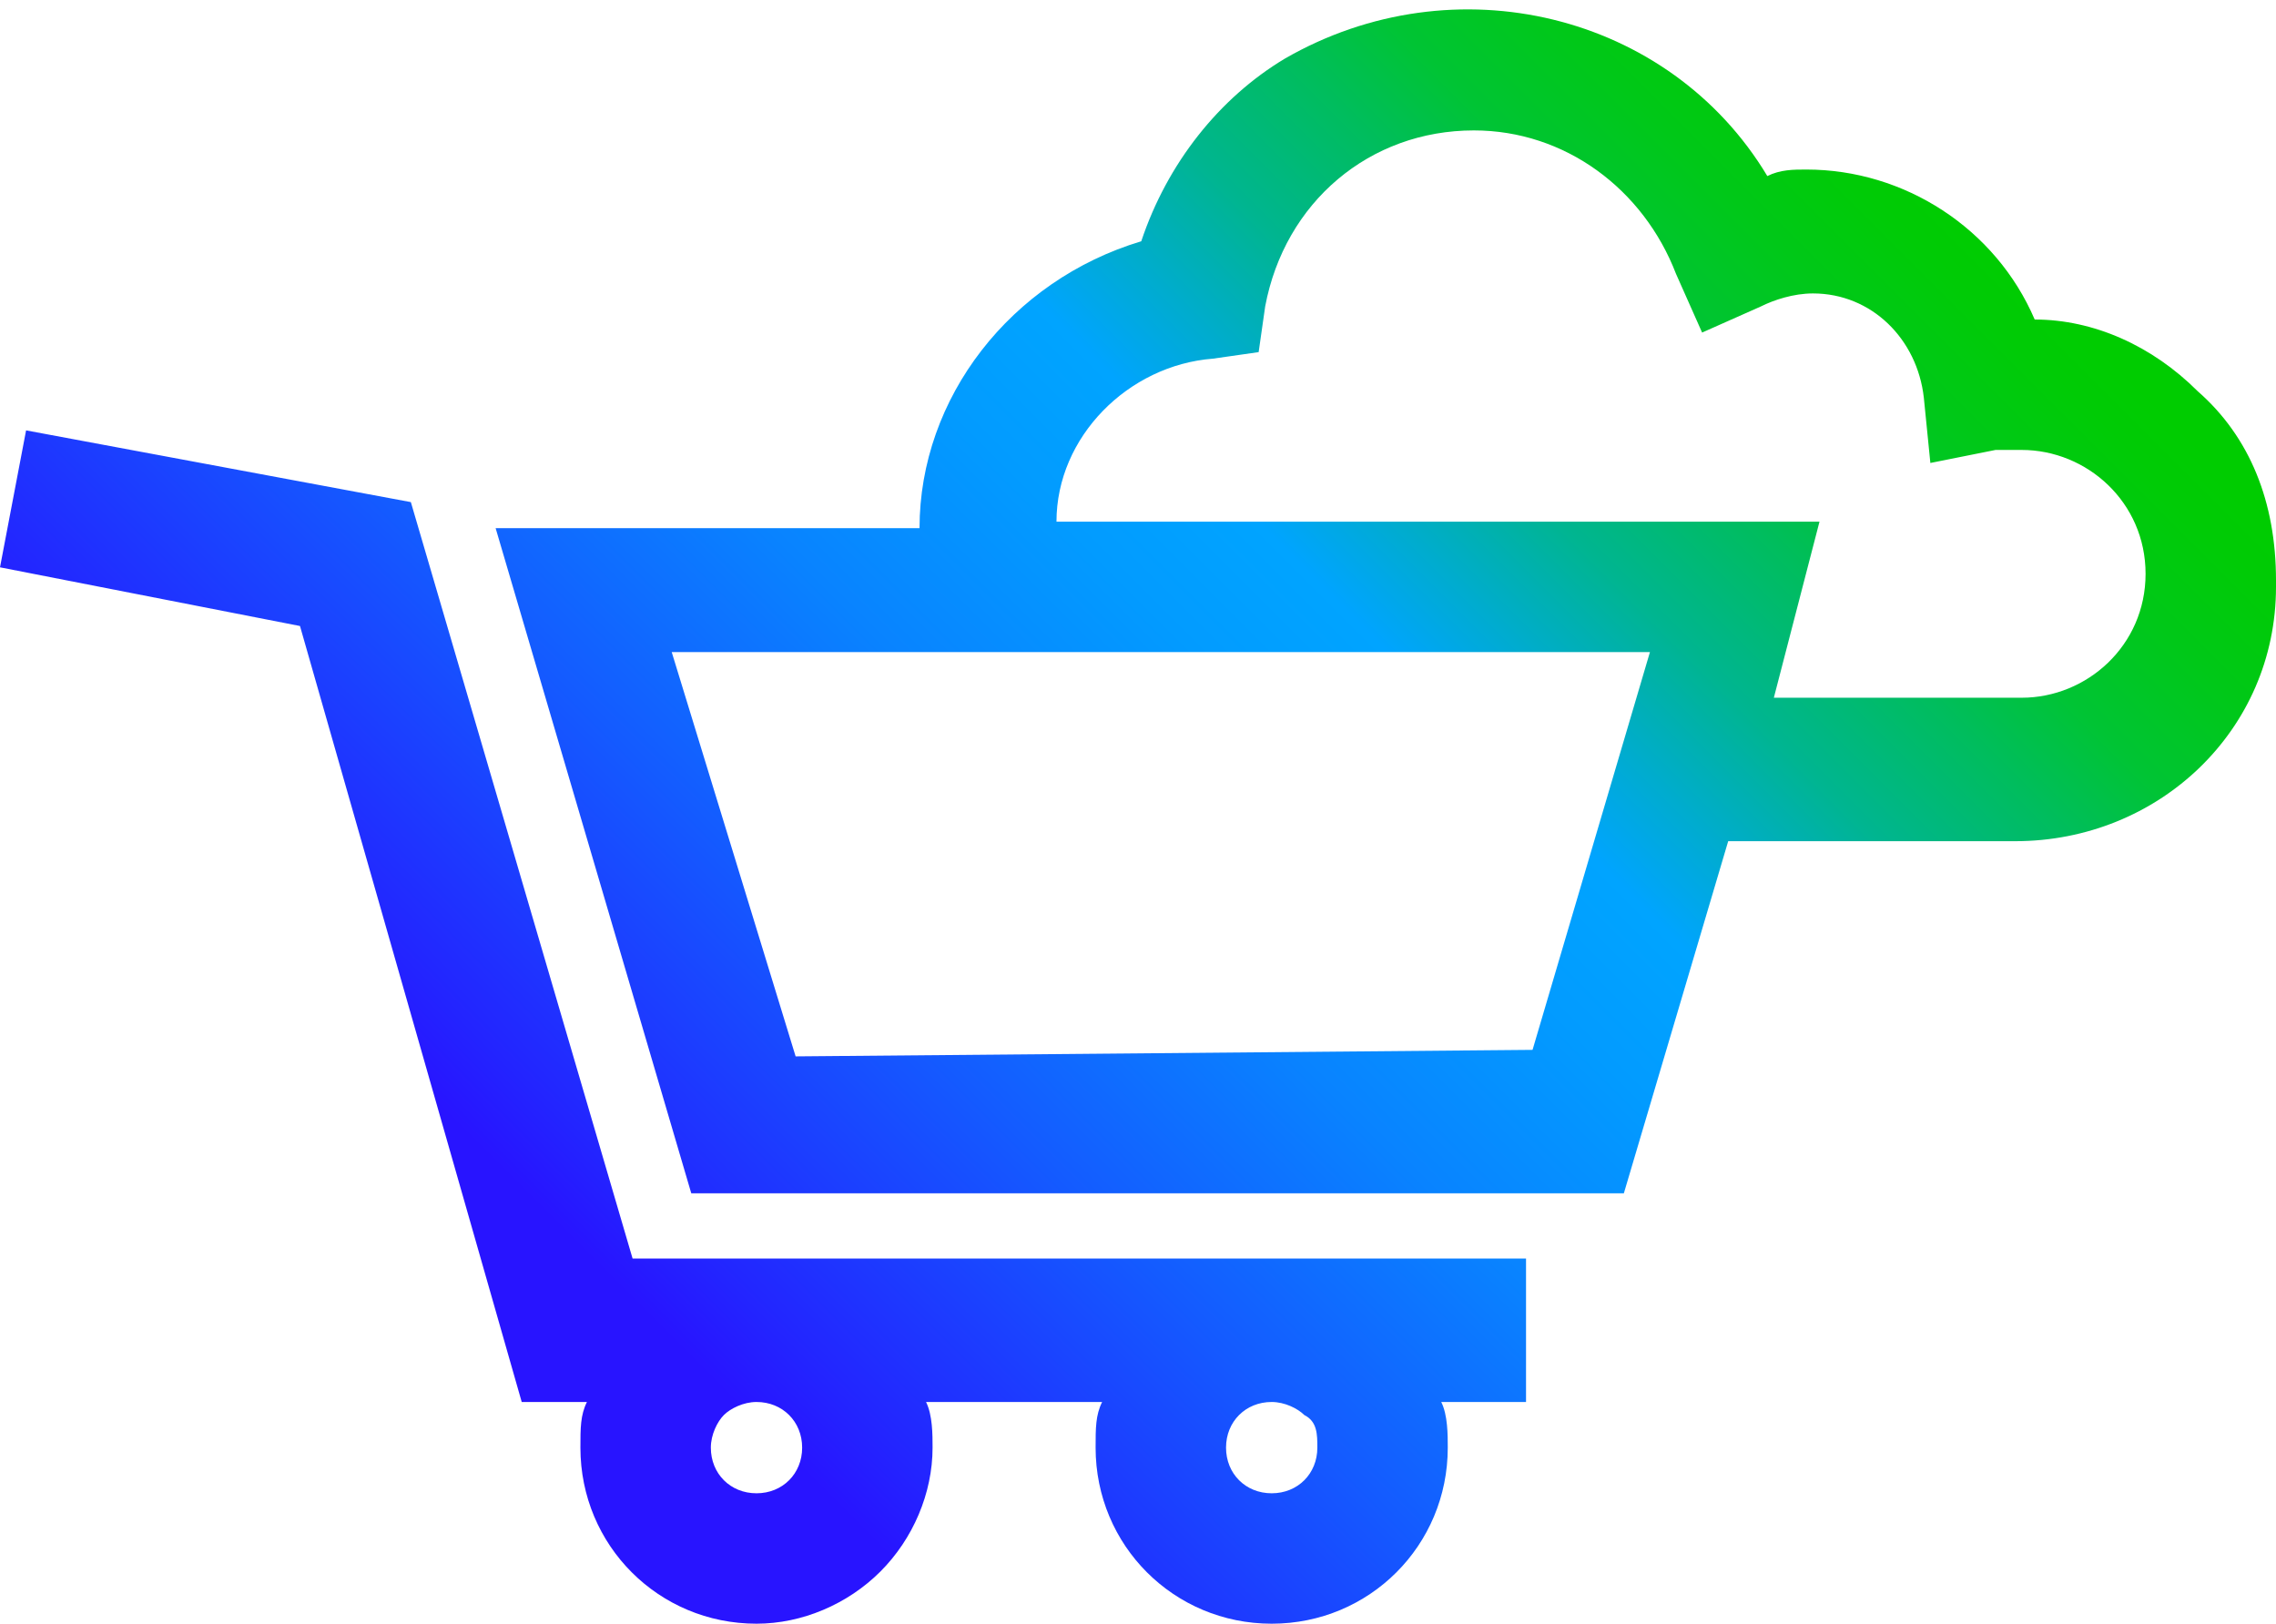 <?xml version="1.0" encoding="utf-8"?>
<!-- Generator: Adobe Illustrator 26.4.1, SVG Export Plug-In . SVG Version: 6.00 Build 0)  -->
<svg version="1.1" id="Layer_1" xmlns="http://www.w3.org/2000/svg" xmlns:xlink="http://www.w3.org/1999/xlink" x="0px" y="0px"
	 viewBox="0 0 34.9 24.9" style="enable-background:new 0 0 34.9 24.9;" xml:space="preserve">
<style type="text/css">
	.st0{fill:url(#SVGID_1_);}
</style>
<g id="Layer_1_00000031185472844444718730000004744264098061267881_">
	
		<linearGradient id="SVGID_1_" gradientUnits="userSpaceOnUse" x1="5.908" y1="7.586" x2="27.008" y2="28.686" gradientTransform="matrix(1 0 0 -1 0 27.948)">
		<stop  offset="0.1" style="stop-color:#2814FF"/>
		<stop  offset="0.14" style="stop-color:#2324FF"/>
		<stop  offset="0.3" style="stop-color:#145BFF"/>
		<stop  offset="0.43" style="stop-color:#0983FF"/>
		<stop  offset="0.54" style="stop-color:#029BFF"/>
		<stop  offset="0.61" style="stop-color:#00A4FF"/>
		<stop  offset="0.66" style="stop-color:#00ACCE"/>
		<stop  offset="0.72" style="stop-color:#00B590"/>
		<stop  offset="0.79" style="stop-color:#00BD5D"/>
		<stop  offset="0.84" style="stop-color:#00C434"/>
		<stop  offset="0.9" style="stop-color:#00C818"/>
		<stop  offset="0.95" style="stop-color:#00CB06"/>
		<stop  offset="0.98" style="stop-color:#00CC00"/>
	</linearGradient>
	<path class="st0" d="M33.7,6c-0.7-0.7-1.6-1.1-2.5-1.1c-0.6-1.4-2-2.3-3.5-2.3c-0.2,0-0.4,0-0.6,0.1c-1.5-2.5-4.8-3.3-7.4-1.8
		c-1,0.6-1.8,1.6-2.2,2.8c-2,0.6-3.4,2.4-3.4,4.4H7.6l3,10.2h14.3l1.6-5.4h4.4c2.2,0,4-1.7,4-3.9c0,0,0,0,0-0.1
		C34.9,7.7,34.5,6.7,33.7,6z M32.9,8.8c0,1.1-0.9,1.9-1.9,1.9l0,0h-3.8L27.9,8H16.2c0-1.3,1.1-2.4,2.4-2.5l0.7-0.1l0.1-0.7
		C19.7,3.1,21,2,22.6,2l0,0c1.4,0,2.6,0.9,3.1,2.2l0.4,0.9L27,4.7c0.2-0.1,0.5-0.2,0.8-0.2l0,0c0.9,0,1.6,0.7,1.7,1.6l0.1,1l1-0.2
		H31l0,0C32,6.9,32.9,7.7,32.9,8.8C32.9,8.8,32.9,8.8,32.9,8.8L32.9,8.8z M12.2,16.2L10.3,10h15l-1.8,6.1L12.2,16.2z M23.4,21.5
		v-2.2H9.7L6.3,7.7L0.4,6.6L0,8.7l4.6,0.9L8,21.5H9c-0.1,0.2-0.1,0.4-0.1,0.7c0,1.5,1.2,2.7,2.7,2.7c0.7,0,1.4-0.3,1.9-0.8
		c0.5-0.5,0.8-1.2,0.8-1.9c0-0.2,0-0.5-0.1-0.7h2.7c-0.1,0.2-0.1,0.4-0.1,0.7c0,1.5,1.2,2.7,2.7,2.7c1.5,0,2.7-1.2,2.7-2.7
		c0-0.2,0-0.5-0.1-0.7H23.4z M20.2,22.2c0,0.4-0.3,0.7-0.7,0.7c0,0,0,0,0,0l0,0c-0.4,0-0.7-0.3-0.7-0.7c0-0.4,0.3-0.7,0.7-0.7l0,0
		c0.2,0,0.4,0.1,0.5,0.2C20.2,21.8,20.2,22,20.2,22.2L20.2,22.2z M12.3,22.2c0,0.4-0.3,0.7-0.7,0.7l0,0l0,0c-0.4,0-0.7-0.3-0.7-0.7
		l0,0c0-0.2,0.1-0.4,0.2-0.5c0.1-0.1,0.3-0.2,0.5-0.2l0,0C12,21.5,12.3,21.8,12.3,22.2C12.3,22.2,12.3,22.2,12.3,22.2z"/>
</g>
</svg>
